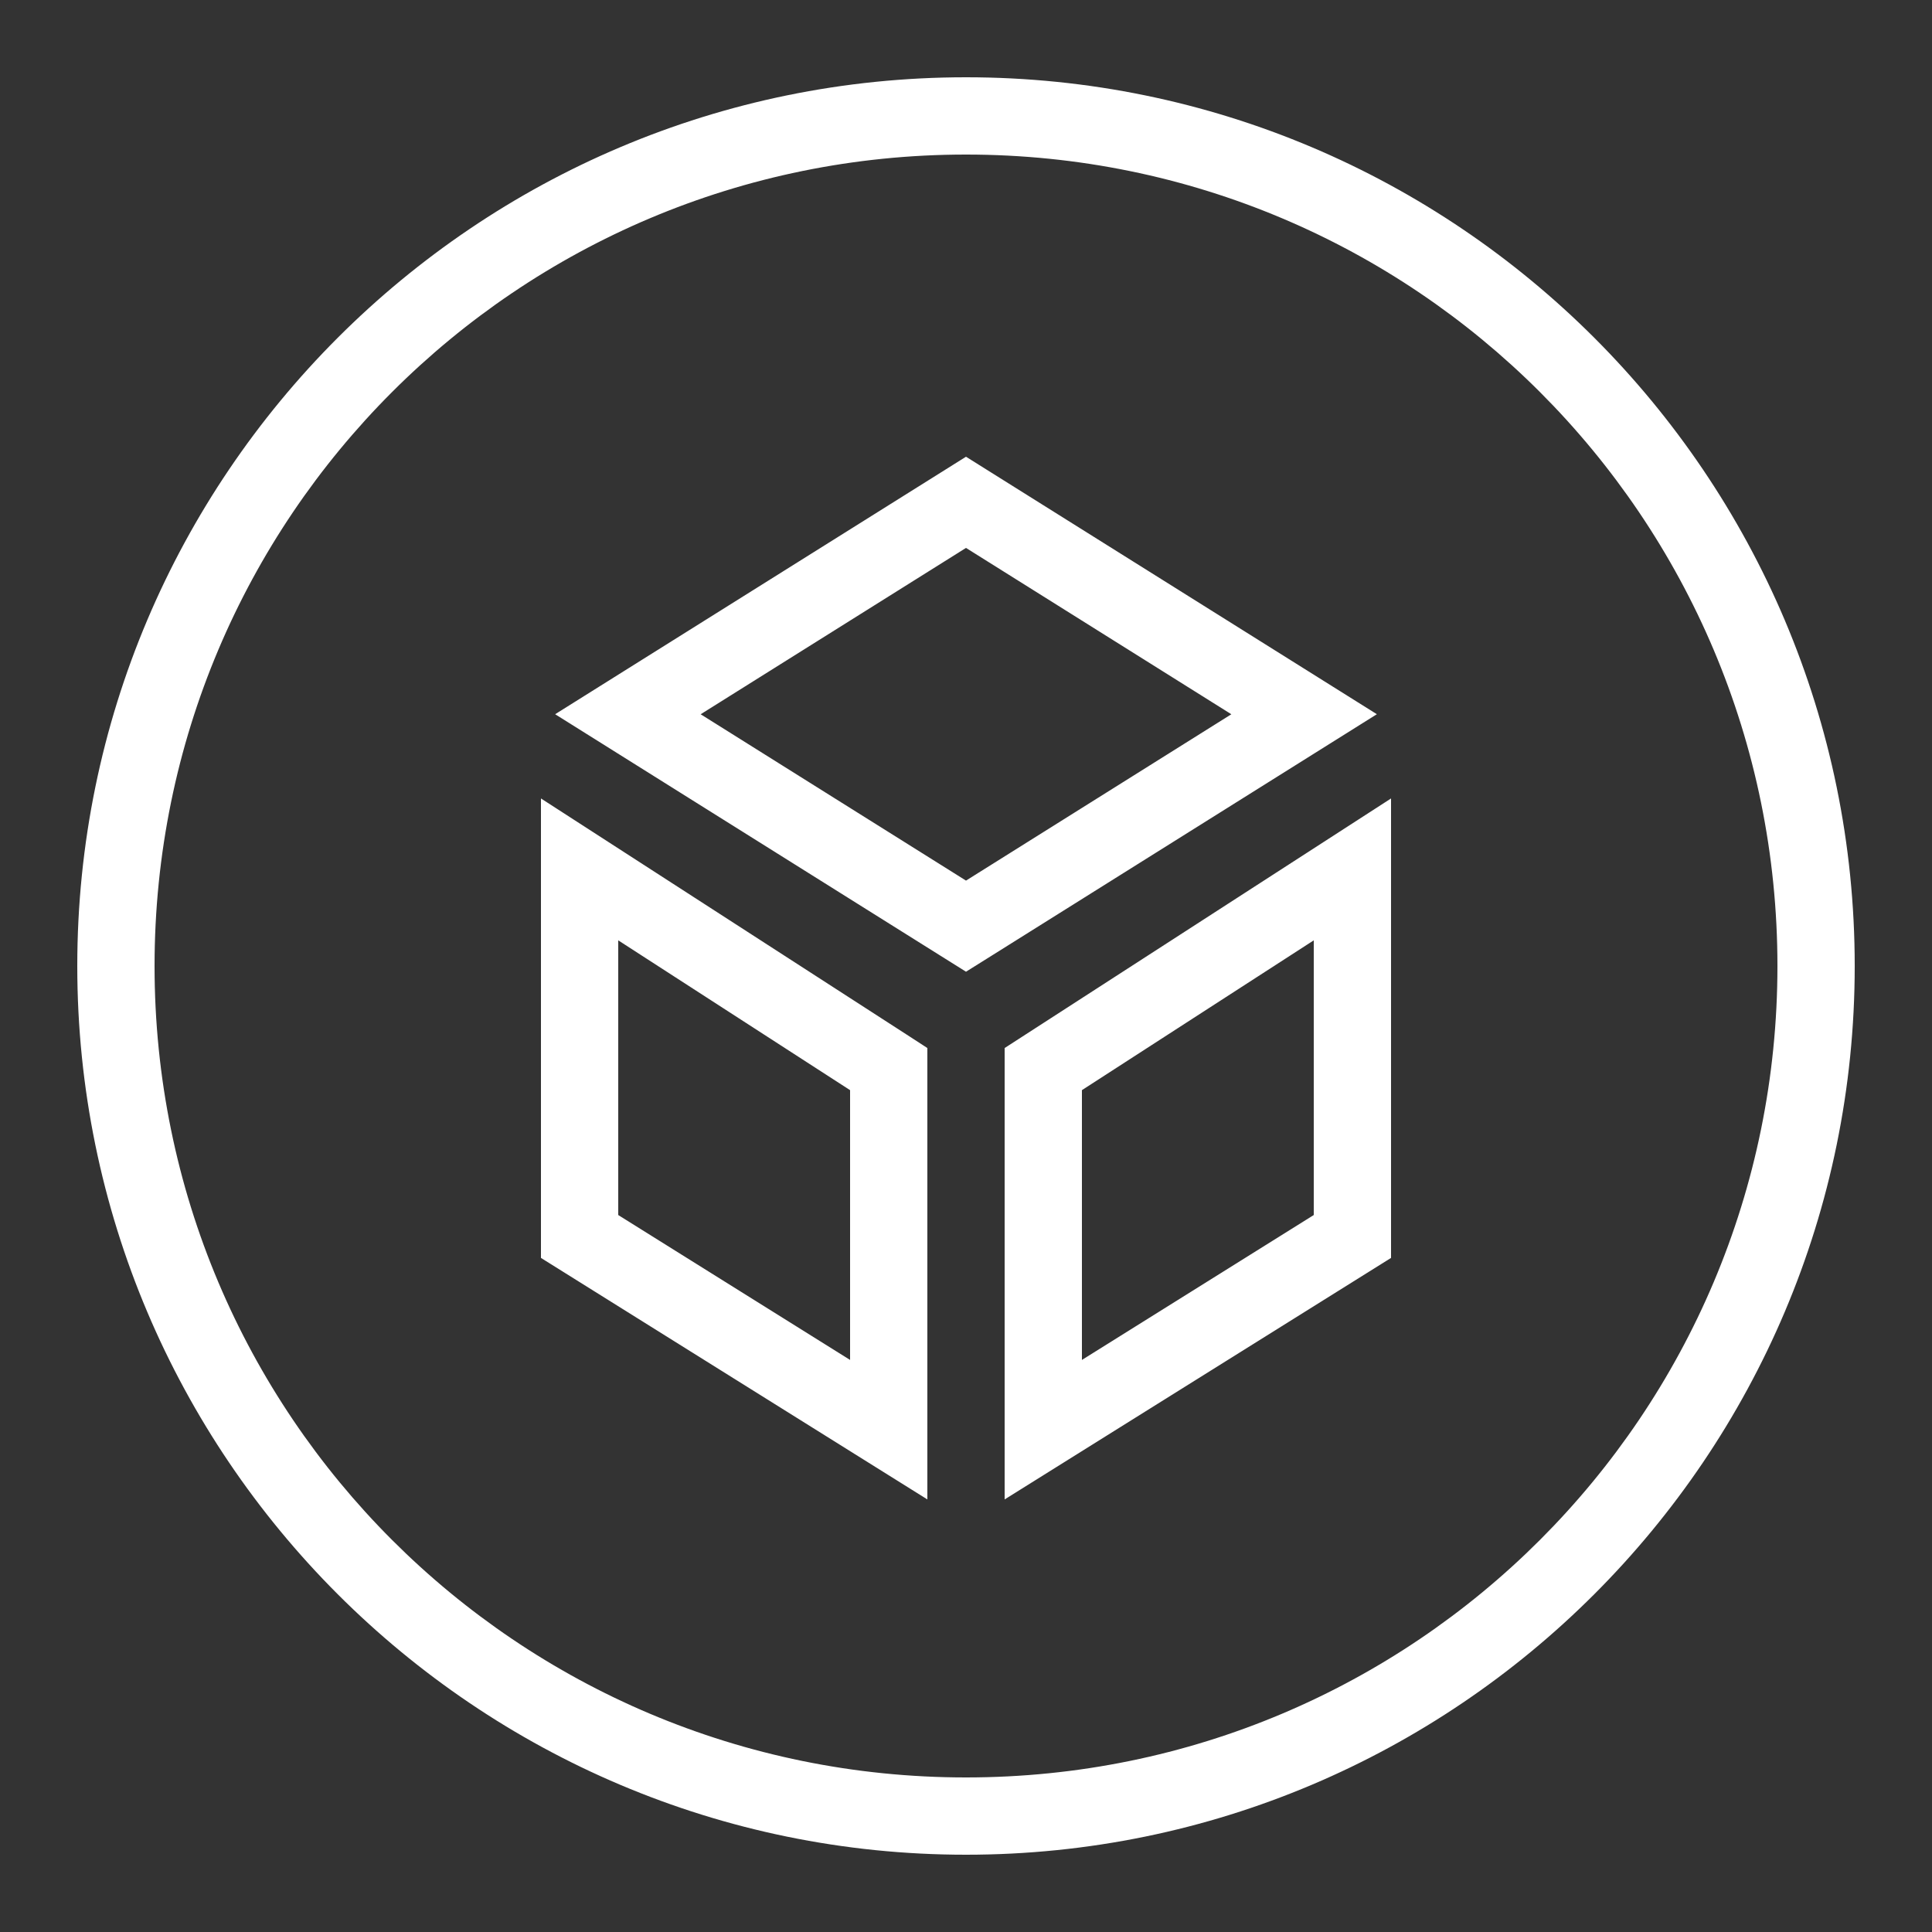 <svg xmlns="http://www.w3.org/2000/svg" xmlns:xlink="http://www.w3.org/1999/xlink" viewBox="0,0,256,256" width="50px" height="50px" fill-rule="nonzero"><rect x="0" y="0" width="256" height="256" fill="#333333" stroke="none"/><g fill="#ffffff" fill-rule="nonzero" stroke="none" stroke-width="1" stroke-linecap="butt" stroke-linejoin="miter" stroke-miterlimit="10" stroke-dasharray="" stroke-dashoffset="0" font-family="none" font-weight="none" font-size="none" text-anchor="none" style="mix-blend-mode: normal"><g transform="scale(5.12,5.12)"><path d="M25,2c-12.691,0 -23,10.309 -23,23c0,12.691 10.309,23 23,23c12.691,0 23,-10.309 23,-23c0,-12.691 -10.309,-23 -23,-23zM25,4c11.61,0 21,9.39 21,21c0,11.61 -9.39,21 -21,21c-11.61,0 -21,-9.39 -21,-21c0,-11.61 9.39,-21 21,-21zM25,11.82l-10.633,6.664l10.633,6.664l0.531,-0.332l10.102,-6.332zM25,14.18l6.867,4.305l-6.867,4.305l-6.867,-4.305zM14,20.664v11.891l10,6.25v-11.682l-0.457,-0.297zM36,20.664l-10,6.459v0.545v11.137l10,-6.25zM16,24.336l6,3.877v6.982l-6,-3.75zM34,24.336v7.109l-6,3.75v-6.982z"></path></g></g></svg>